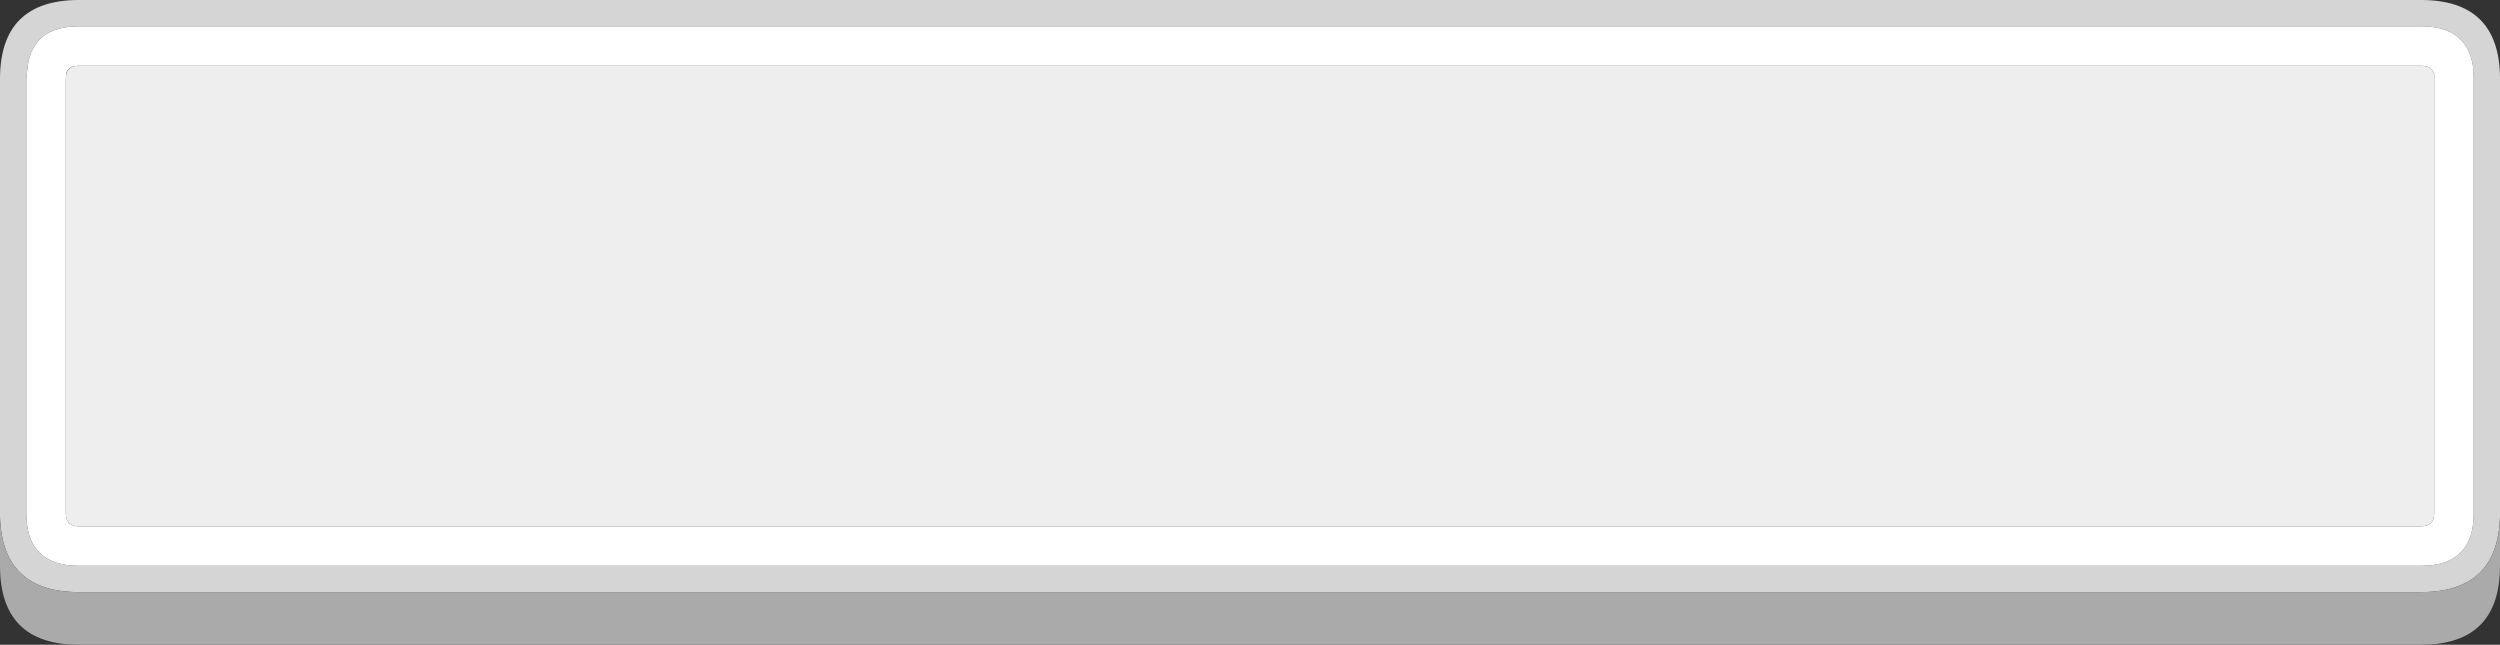 <?xml version="1.0" encoding="UTF-8"?><svg id="Calque_2" xmlns="http://www.w3.org/2000/svg" viewBox="0 0 190 49"><rect x="0" y="0" width="190" height="49" fill="#333333" stroke="none"/><g id="Calque_1-2"><path d="M184,2H6c-2.33,0-3.63,1.02-3.9,3.05l-.1.95v33c0,2.67,1.33,4,4,4h178c2.67,0,4-1.33,4-4V6l-.05-.95c-.3-2.03-1.62-3.05-3.95-3.05ZM0,39.25V6C0,2,2,0,6,0h178c4,0,6,2,6,6v33.25c-.1,3.83-2.1,5.75-6,5.75H6c-3.9,0-5.9-1.92-6-5.75Z" fill="#d5d5d5"/><path d="M6,2h178c2.33,0,3.65,1.02,3.95,3.05l.05.95v33c0,2.67-1.33,4-4,4H6c-2.67,0-4-1.33-4-4V6l.1-.95c.27-2.03,1.57-3.05,3.9-3.05ZM185,5.55l-.05-.05c-.13-.33-.45-.5-.95-.5H6c-.5,0-.82.17-.95.5l-.05.5v33c0,.67.33,1,1,1h178c.67,0,1-.33,1-1V5.55ZM5.05,5.5v.05-.05Z" fill="#fff"/><path d="M184.95,5.5l.05.05v33.45c0,.67-.33,1-1,1H6c-.67,0-1-.33-1-1V6l.05-.45c.13-.37.45-.55.95-.55h178c.5,0,.82.17.95.5ZM5.05,5.55v-.05.05Z" fill="#eee"/><path d="M190,39.25v3.75c0,4-2,6-6,6H6c-4,0-6-2-6-6v-3.75c.1,3.83,2.1,5.75,6,5.75h178c3.9,0,5.9-1.92,6-5.75Z" fill="#aaa"/></g></svg>